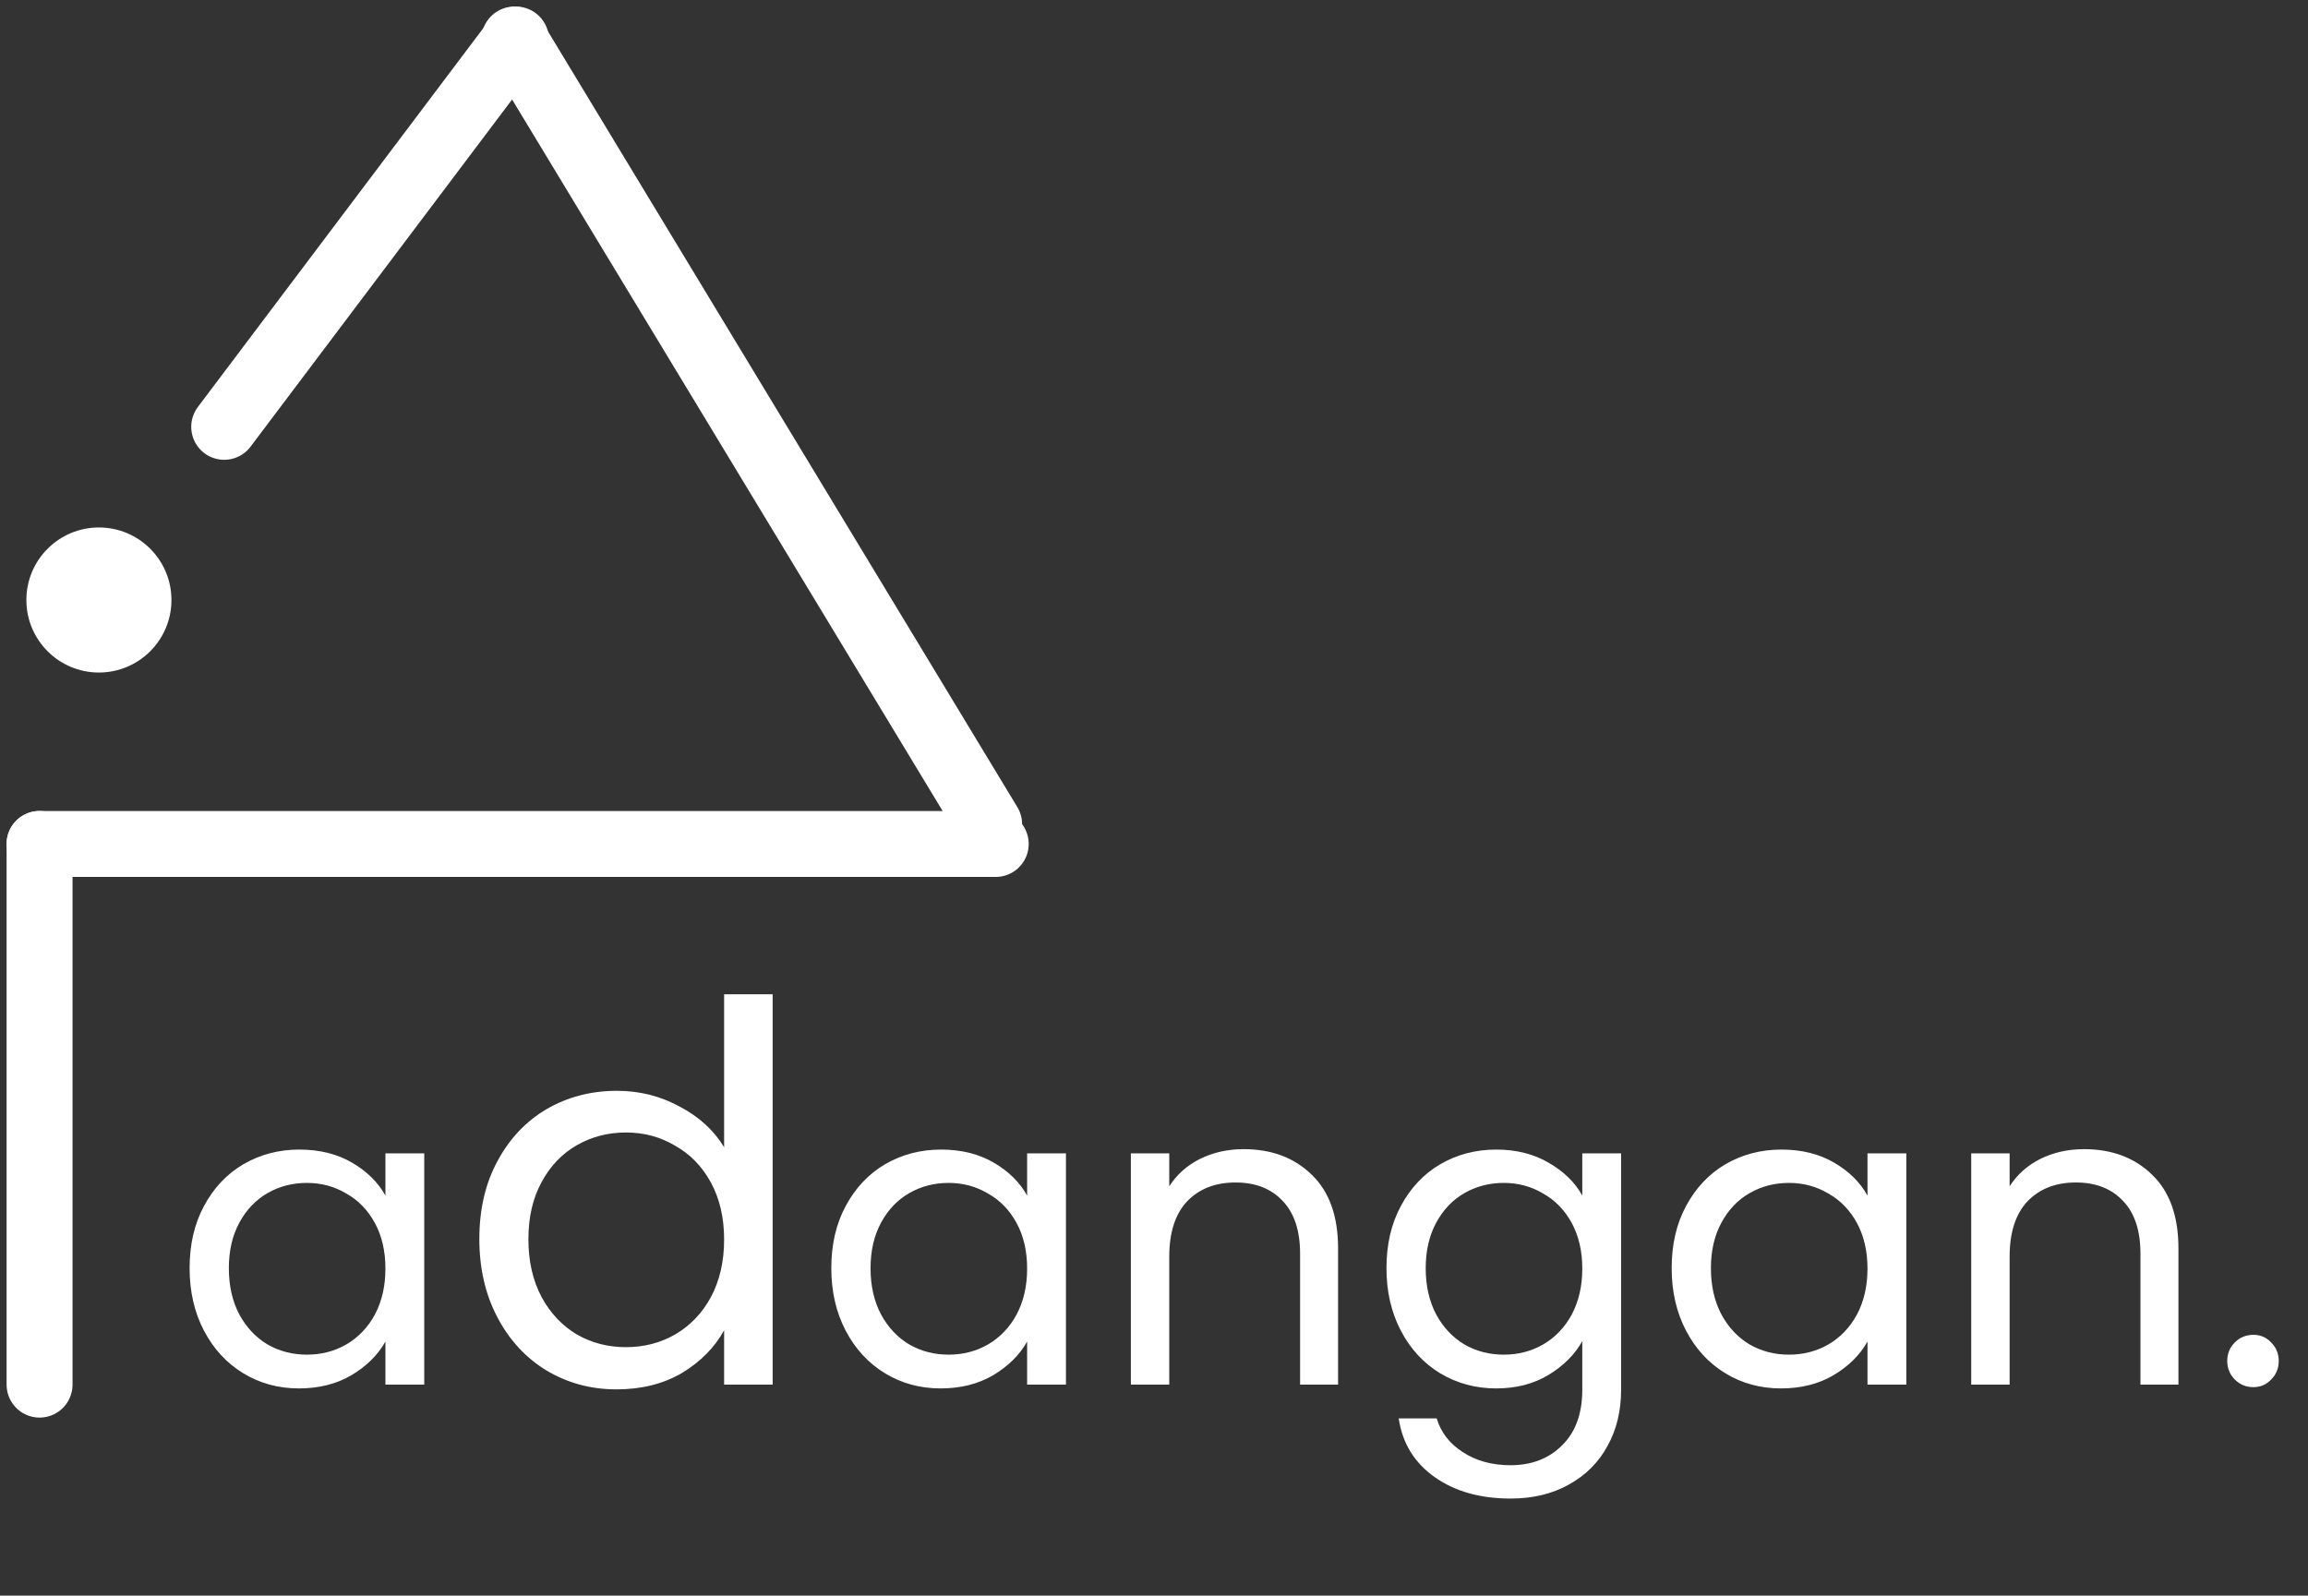 <svg width="175" height="121" viewBox="0 0 175 121" fill="none" xmlns="http://www.w3.org/2000/svg">
<rect x="0" y="0" width="175" height="121" fill="#333333" stroke="none"/>
<path d="M14.376 96.168C14.376 94.376 14.739 92.808 15.464 91.464C16.189 90.099 17.181 89.043 18.44 88.296C19.72 87.549 21.139 87.176 22.696 87.176C24.232 87.176 25.565 87.507 26.696 88.168C27.827 88.829 28.669 89.661 29.224 90.664V87.464H32.168V105H29.224V101.736C28.648 102.76 27.784 103.613 26.632 104.296C25.501 104.957 24.179 105.288 22.664 105.288C21.107 105.288 19.699 104.904 18.44 104.136C17.181 103.368 16.189 102.291 15.464 100.904C14.739 99.517 14.376 97.939 14.376 96.168ZM29.224 96.2C29.224 94.877 28.957 93.725 28.424 92.744C27.891 91.763 27.165 91.016 26.248 90.504C25.352 89.971 24.36 89.704 23.272 89.704C22.184 89.704 21.192 89.96 20.296 90.472C19.4 90.984 18.685 91.731 18.152 92.712C17.619 93.693 17.352 94.845 17.352 96.168C17.352 97.512 17.619 98.685 18.152 99.688C18.685 100.669 19.4 101.427 20.296 101.96C21.192 102.472 22.184 102.728 23.272 102.728C24.36 102.728 25.352 102.472 26.248 101.96C27.165 101.427 27.891 100.669 28.424 99.688C28.957 98.685 29.224 97.523 29.224 96.2ZM36.345 93.96C36.345 91.72 36.798 89.76 37.705 88.08C38.612 86.373 39.852 85.053 41.425 84.12C43.025 83.187 44.812 82.72 46.785 82.72C48.492 82.72 50.078 83.12 51.545 83.92C53.012 84.693 54.132 85.72 54.905 87V75.4H58.585V105H54.905V100.88C54.185 102.187 53.118 103.267 51.705 104.12C50.292 104.947 48.638 105.36 46.745 105.36C44.798 105.36 43.025 104.88 41.425 103.92C39.852 102.96 38.612 101.613 37.705 99.88C36.798 98.147 36.345 96.173 36.345 93.96ZM54.905 94C54.905 92.347 54.572 90.907 53.905 89.68C53.238 88.453 52.332 87.52 51.185 86.88C50.065 86.213 48.825 85.88 47.465 85.88C46.105 85.88 44.865 86.2 43.745 86.84C42.625 87.48 41.732 88.413 41.065 89.64C40.398 90.867 40.065 92.307 40.065 93.96C40.065 95.64 40.398 97.107 41.065 98.36C41.732 99.587 42.625 100.533 43.745 101.2C44.865 101.84 46.105 102.16 47.465 102.16C48.825 102.16 50.065 101.84 51.185 101.2C52.332 100.533 53.238 99.587 53.905 98.36C54.572 97.107 54.905 95.653 54.905 94ZM63.032 96.168C63.032 94.376 63.395 92.808 64.12 91.464C64.846 90.099 65.838 89.043 67.096 88.296C68.376 87.549 69.795 87.176 71.352 87.176C72.888 87.176 74.222 87.507 75.352 88.168C76.483 88.829 77.326 89.661 77.88 90.664V87.464H80.824V105H77.88V101.736C77.304 102.76 76.44 103.613 75.288 104.296C74.158 104.957 72.835 105.288 71.32 105.288C69.763 105.288 68.355 104.904 67.096 104.136C65.838 103.368 64.846 102.291 64.12 100.904C63.395 99.517 63.032 97.939 63.032 96.168ZM77.88 96.2C77.88 94.877 77.614 93.725 77.08 92.744C76.547 91.763 75.822 91.016 74.904 90.504C74.008 89.971 73.016 89.704 71.928 89.704C70.84 89.704 69.848 89.96 68.952 90.472C68.056 90.984 67.342 91.731 66.808 92.712C66.275 93.693 66.008 94.845 66.008 96.168C66.008 97.512 66.275 98.685 66.808 99.688C67.342 100.669 68.056 101.427 68.952 101.96C69.848 102.472 70.84 102.728 71.928 102.728C73.016 102.728 74.008 102.472 74.904 101.96C75.822 101.427 76.547 100.669 77.08 99.688C77.614 98.685 77.88 97.523 77.88 96.2ZM94.289 87.144C96.423 87.144 98.151 87.795 99.473 89.096C100.796 90.376 101.457 92.232 101.457 94.664V105H98.577V95.08C98.577 93.331 98.14 91.997 97.265 91.08C96.391 90.141 95.196 89.672 93.681 89.672C92.145 89.672 90.919 90.152 90.001 91.112C89.105 92.072 88.657 93.469 88.657 95.304V105H85.745V87.464H88.657V89.96C89.233 89.064 90.012 88.371 90.993 87.88C91.996 87.389 93.095 87.144 94.289 87.144ZM113.446 87.176C114.961 87.176 116.283 87.507 117.414 88.168C118.566 88.829 119.419 89.661 119.974 90.664V87.464H122.918V105.384C122.918 106.984 122.577 108.403 121.894 109.64C121.211 110.899 120.23 111.88 118.95 112.584C117.691 113.288 116.219 113.64 114.534 113.64C112.23 113.64 110.31 113.096 108.774 112.008C107.238 110.92 106.331 109.437 106.054 107.56H108.934C109.254 108.627 109.915 109.48 110.918 110.12C111.921 110.781 113.126 111.112 114.534 111.112C116.134 111.112 117.435 110.611 118.438 109.608C119.462 108.605 119.974 107.197 119.974 105.384V101.704C119.398 102.728 118.545 103.581 117.414 104.264C116.283 104.947 114.961 105.288 113.446 105.288C111.889 105.288 110.47 104.904 109.19 104.136C107.931 103.368 106.939 102.291 106.214 100.904C105.489 99.517 105.126 97.939 105.126 96.168C105.126 94.376 105.489 92.808 106.214 91.464C106.939 90.099 107.931 89.043 109.19 88.296C110.47 87.549 111.889 87.176 113.446 87.176ZM119.974 96.2C119.974 94.877 119.707 93.725 119.174 92.744C118.641 91.763 117.915 91.016 116.998 90.504C116.102 89.971 115.11 89.704 114.022 89.704C112.934 89.704 111.942 89.96 111.046 90.472C110.15 90.984 109.435 91.731 108.902 92.712C108.369 93.693 108.102 94.845 108.102 96.168C108.102 97.512 108.369 98.685 108.902 99.688C109.435 100.669 110.15 101.427 111.046 101.96C111.942 102.472 112.934 102.728 114.022 102.728C115.11 102.728 116.102 102.472 116.998 101.96C117.915 101.427 118.641 100.669 119.174 99.688C119.707 98.685 119.974 97.523 119.974 96.2ZM126.751 96.168C126.751 94.376 127.114 92.808 127.839 91.464C128.564 90.099 129.556 89.043 130.815 88.296C132.095 87.549 133.514 87.176 135.071 87.176C136.607 87.176 137.94 87.507 139.071 88.168C140.202 88.829 141.044 89.661 141.599 90.664V87.464H144.543V105H141.599V101.736C141.023 102.76 140.159 103.613 139.007 104.296C137.876 104.957 136.554 105.288 135.039 105.288C133.482 105.288 132.074 104.904 130.815 104.136C129.556 103.368 128.564 102.291 127.839 100.904C127.114 99.517 126.751 97.939 126.751 96.168ZM141.599 96.2C141.599 94.877 141.332 93.725 140.799 92.744C140.266 91.763 139.54 91.016 138.623 90.504C137.727 89.971 136.735 89.704 135.647 89.704C134.559 89.704 133.567 89.96 132.671 90.472C131.775 90.984 131.06 91.731 130.527 92.712C129.994 93.693 129.727 94.845 129.727 96.168C129.727 97.512 129.994 98.685 130.527 99.688C131.06 100.669 131.775 101.427 132.671 101.96C133.567 102.472 134.559 102.728 135.647 102.728C136.735 102.728 137.727 102.472 138.623 101.96C139.54 101.427 140.266 100.669 140.799 99.688C141.332 98.685 141.599 97.523 141.599 96.2ZM158.008 87.144C160.141 87.144 161.869 87.795 163.192 89.096C164.515 90.376 165.176 92.232 165.176 94.664V105H162.296V95.08C162.296 93.331 161.859 91.997 160.984 91.08C160.109 90.141 158.915 89.672 157.4 89.672C155.864 89.672 154.637 90.152 153.72 91.112C152.824 92.072 152.376 93.469 152.376 95.304V105H149.464V87.464H152.376V89.96C152.952 89.064 153.731 88.371 154.712 87.88C155.715 87.389 156.813 87.144 158.008 87.144ZM170.861 105.192C170.306 105.192 169.837 105 169.453 104.616C169.069 104.232 168.877 103.763 168.877 103.208C168.877 102.653 169.069 102.184 169.453 101.8C169.837 101.416 170.306 101.224 170.861 101.224C171.394 101.224 171.842 101.416 172.205 101.8C172.589 102.184 172.781 102.653 172.781 103.208C172.781 103.763 172.589 104.232 172.205 104.616C171.842 105 171.394 105.192 170.861 105.192Z" fill="white"/>
<path d="M3 105V64" stroke="white" stroke-width="5" stroke-linecap="round"/>
<path d="M75 62.5L39 3" stroke="white" stroke-width="5" stroke-linecap="round"/>
<path d="M17 32.368L39.123 3" stroke="white" stroke-width="5" stroke-linecap="round"/>
<path d="M3 64L75.5 64" stroke="white" stroke-width="5" stroke-linecap="round"/>
<circle cx="7.5" cy="45.5" r="5" fill="white" stroke="white"/>
</svg>
